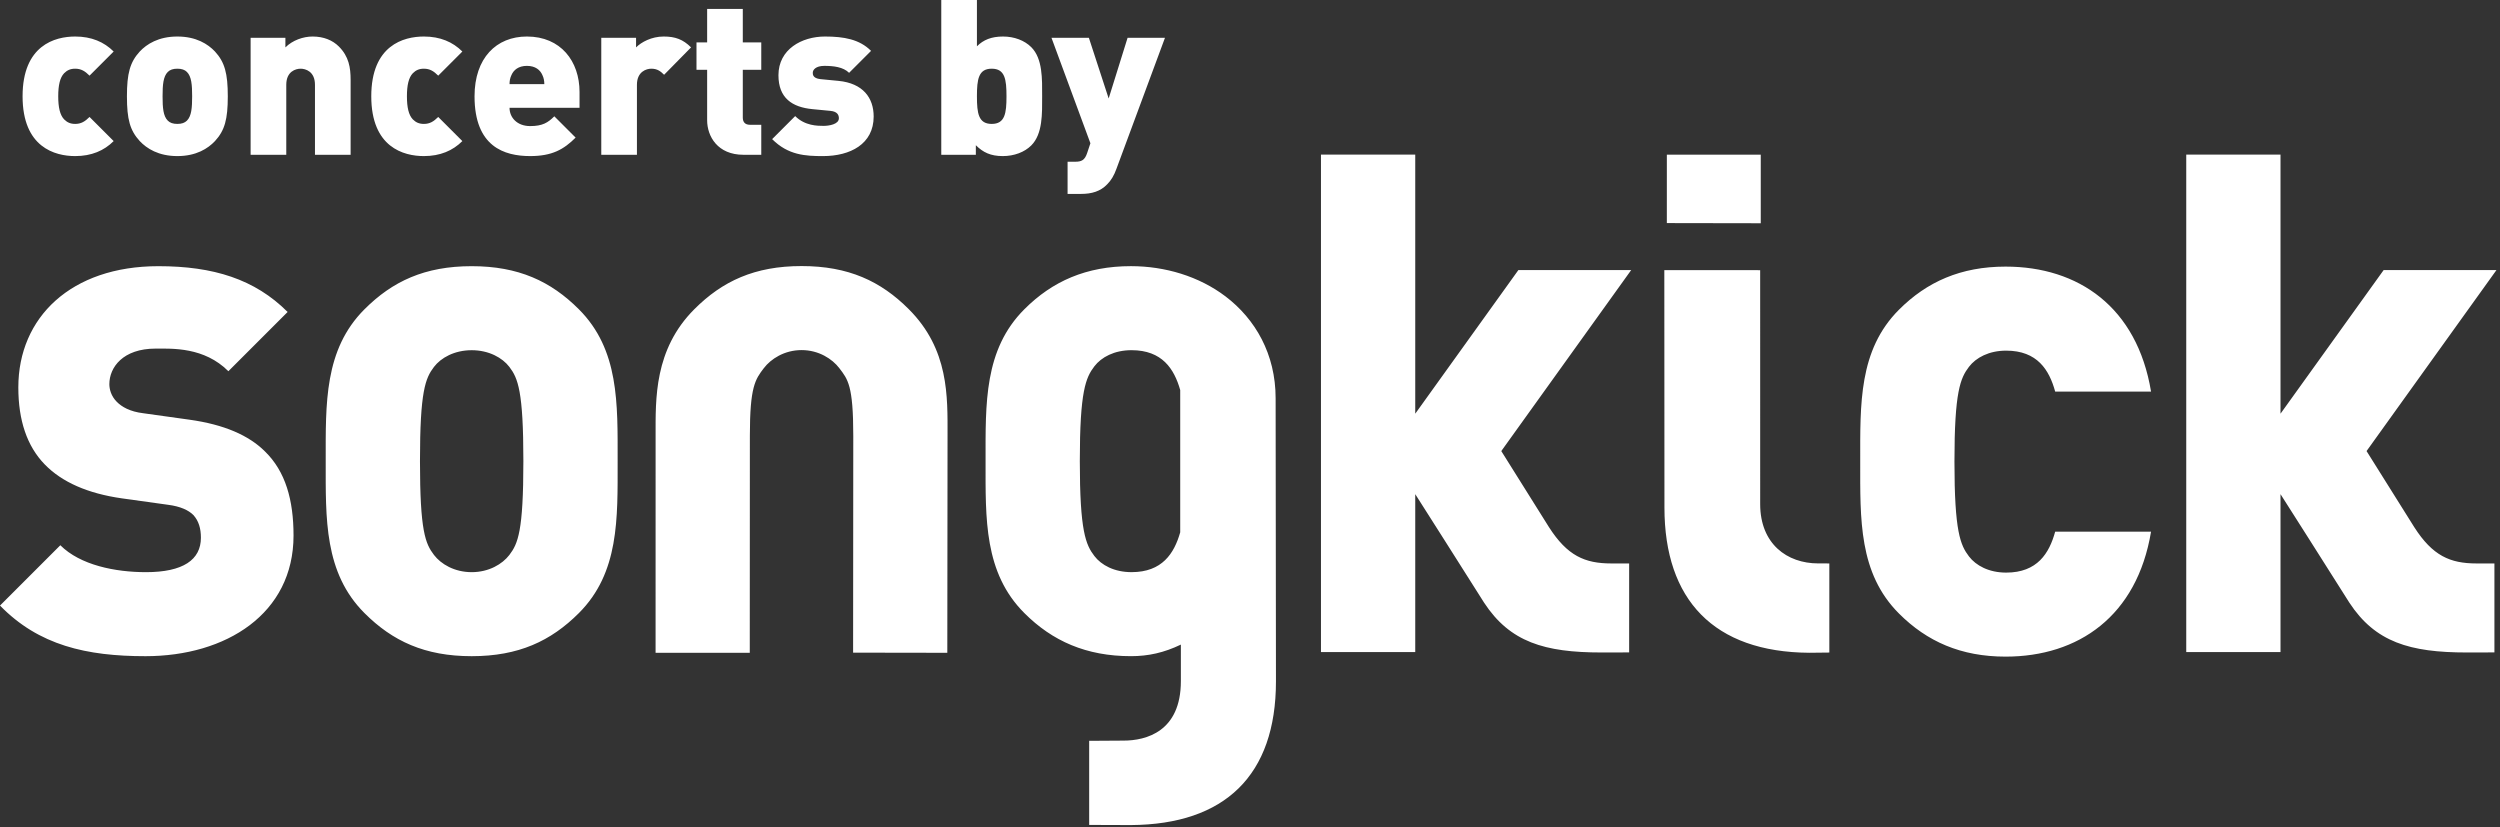 <?xml version="1.0" standalone="no"?>
<!DOCTYPE svg PUBLIC "-//W3C//DTD SVG 1.1//EN" "http://www.w3.org/Graphics/SVG/1.1/DTD/svg11.dtd">
<svg width="100%" height="100%" viewBox="0 0 414 137" version="1.1" xmlns="http://www.w3.org/2000/svg" xmlns:xlink="http://www.w3.org/1999/xlink" xml:space="preserve" style="fill-rule:evenodd;clip-rule:evenodd;stroke-linejoin:round;stroke-miterlimit:1.414;">
    <rect x="0" y="0" width="414" height="137" fill="#333333" stroke="none"/>
    <g transform="matrix(1,0,0,1,-5.629,-5.368)">
        <g id="Fill-1" transform="matrix(1,0,0,1,5,30)">
            <path d="M267.447,68.675c-4.384,0 -7.279,-1.285 -10.307,-6.011c-2.951,-4.697 -7.897,-12.6 -7.897,-12.6l21.511,-29.973l-18.682,0l-17.078,23.784l0,-42.907l-15.612,0l0,82.38l15.612,0l0,-26.149c0,0 8.742,13.732 11.397,17.965c4.281,6.529 9.988,8.255 19.461,8.255l4.563,-0.011l0,-14.727c-1.658,0 -1.656,-0.006 -2.968,-0.006ZM410.735,68.675c-4.383,0 -7.278,-1.285 -10.305,-6.011c-2.952,-4.697 -7.899,-12.6 -7.899,-12.6l21.512,-29.973l-18.682,0l-17.08,23.784l0,-42.907l-15.61,0l0,82.38l15.61,0l0,-26.149c0,0 8.744,13.732 11.399,17.965c4.281,6.529 9.987,8.255 19.461,8.255l4.563,-0.011l0,-14.727c-1.658,0 -1.657,-0.006 -2.969,-0.006ZM24.711,84.032c-9.722,0 -17.661,-1.784 -24.082,-8.383l9.991,-9.99c3.299,3.299 9.097,4.459 14.18,4.459c6.155,0 9.099,-2.05 9.099,-5.707c0,-1.518 -0.355,-2.77 -1.248,-3.755c-0.802,-0.802 -2.142,-1.43 -4.194,-1.696l-7.669,-1.068c-5.62,-0.804 -9.901,-2.677 -12.756,-5.621c-2.945,-3.031 -4.369,-7.313 -4.369,-12.752c0,-11.596 8.741,-20.072 23.188,-20.072c9.099,0 15.968,2.141 21.408,7.582l-9.811,9.811c-4.016,-4.014 -9.278,-3.746 -12.043,-3.746c-5.44,0 -7.668,3.124 -7.668,5.887c0,0.804 0.266,1.962 1.248,2.944c0.803,0.804 2.138,1.606 4.372,1.874l7.667,1.071c5.709,0.8 9.812,2.584 12.489,5.262c3.389,3.299 4.725,8.024 4.725,13.923c0,12.934 -11.147,19.977 -24.527,19.977ZM96.489,76.897c-4.639,4.639 -9.992,7.135 -17.751,7.135c-7.761,0 -13.112,-2.496 -17.749,-7.135c-6.69,-6.689 -6.423,-15.613 -6.423,-25.162c0,-9.542 -0.267,-18.463 6.423,-25.152c4.637,-4.639 9.988,-7.136 17.749,-7.136c7.759,0 13.112,2.497 17.751,7.136c6.688,6.689 6.421,15.61 6.421,25.152c0,9.549 0.267,18.473 -6.421,25.162ZM78.738,33.362c-2.854,0 -5.085,1.25 -6.242,2.766c-1.426,1.872 -2.32,4.013 -2.32,15.607c0,11.608 0.894,13.658 2.32,15.531c1.157,1.516 3.388,2.852 6.242,2.852c2.855,0 5.084,-1.336 6.244,-2.852c1.426,-1.873 2.318,-3.923 2.318,-15.531c0,-11.594 -0.892,-13.735 -2.318,-15.607c-1.16,-1.516 -3.389,-2.766 -6.244,-2.766ZM332.758,84.105c-7.402,0 -13.022,-2.498 -17.66,-7.137c-6.683,-6.687 -6.417,-15.615 -6.417,-25.159c0,-9.549 -0.266,-18.466 6.417,-25.153c4.638,-4.639 10.258,-7.138 17.66,-7.138c12.044,0 21.765,6.691 24.084,20.694l-15.875,0c-0.982,-3.569 -2.944,-6.778 -8.119,-6.778c-2.854,0 -4.993,1.159 -6.155,2.675c-1.426,1.874 -2.407,4.103 -2.407,15.7c0,11.601 0.981,13.833 2.407,15.704c1.162,1.518 3.301,2.678 6.155,2.678c5.175,0 7.137,-3.212 8.119,-6.781l15.875,0c-2.319,14.002 -12.04,20.695 -24.084,20.695ZM196.18,88.174c0,8.361 -5.774,9.839 -9.508,9.839l-5.676,0.037l0,13.926l6.923,0.024c15.535,-0.099 24.008,-8.216 24.008,-23.797l-0.055,-46.889c0,-7.313 -3.367,-13.114 -8.293,-16.857c-4.394,-3.337 -10.036,-5.014 -15.66,-5.014c-7.403,0 -13.022,2.499 -17.657,7.139c-6.693,6.687 -6.423,15.603 -6.423,25.152c0,9.544 -0.27,18.472 6.423,25.159c4.635,4.639 10.254,7.137 17.657,7.137c2.873,0 5.464,-0.573 8.261,-1.917l0,6.061ZM188.009,70.116c-2.855,0 -4.995,-1.16 -6.155,-2.677c-1.427,-1.872 -2.408,-4.104 -2.408,-15.705c0,-11.597 0.981,-13.826 2.408,-15.7c1.16,-1.516 3.3,-2.675 6.155,-2.675c5.086,0 7.064,3.1 8.063,6.599l0,23.561c-0.999,3.492 -2.977,6.597 -8.063,6.597ZM157.543,47.51c0,-6.481 0.259,-14.266 -6.423,-20.945c-4.637,-4.64 -9.988,-7.137 -17.75,-7.137c-7.759,0 -13.113,2.497 -17.75,7.137c-6.689,6.689 -6.423,14.873 -6.423,20.942l-0.004,35.97l15.598,-0.004l0.016,-35.966c0,-8.117 0.891,-9.309 2.319,-11.181c1.16,-1.515 3.388,-2.983 6.244,-2.983c2.855,0 5.084,1.468 6.242,2.983c1.427,1.872 2.32,2.852 2.32,11.22l-0.029,35.901l15.601,0.025l0.039,-35.962ZM292.21,12.338l0,-11.355l-15.55,-0.002l-0.002,11.33l15.552,0.027ZM276.241,20.099l15.872,0.009l0.002,38.791c0.025,6.529 4.435,9.771 9.618,9.771l1.834,0.003l0,14.757l-3.299,0.036c-15.841,-0.099 -24.007,-8.778 -24.007,-24.043l-0.02,-39.324Z" style="fill:white;"/>
        </g>
        <path id="concerts-by" d="M24.452,28.732l-3.996,-3.996c-0.756,0.756 -1.404,1.152 -2.376,1.152c-0.792,0 -1.332,-0.252 -1.836,-0.756c-0.684,-0.72 -0.972,-1.98 -0.972,-3.816c0,-1.836 0.288,-3.096 0.972,-3.816c0.504,-0.504 1.044,-0.756 1.836,-0.756c0.972,0 1.62,0.396 2.376,1.152l3.996,-3.996c-1.584,-1.584 -3.672,-2.484 -6.372,-2.484c-3.348,0 -8.712,1.44 -8.712,9.9c0,8.46 5.364,9.9 8.712,9.9c2.7,0 4.788,-0.9 6.372,-2.484ZM43.352,21.316c0,-3.78 -0.504,-5.652 -2.124,-7.416c-1.152,-1.224 -3.096,-2.484 -6.228,-2.484c-3.132,0 -5.076,1.26 -6.228,2.484c-1.62,1.764 -2.124,3.636 -2.124,7.416c0,3.816 0.504,5.652 2.124,7.416c1.152,1.224 3.096,2.484 6.228,2.484c3.132,0 5.076,-1.26 6.228,-2.484c1.62,-1.764 2.124,-3.6 2.124,-7.416ZM37.448,21.316c0,1.908 -0.108,3.276 -0.864,4.032c-0.36,0.36 -0.864,0.54 -1.584,0.54c-0.72,0 -1.224,-0.18 -1.584,-0.54c-0.756,-0.756 -0.864,-2.124 -0.864,-4.032c0,-1.908 0.108,-3.276 0.864,-4.032c0.36,-0.36 0.864,-0.54 1.584,-0.54c0.72,0 1.224,0.18 1.584,0.54c0.756,0.756 0.864,2.124 0.864,4.032ZM63.692,31l0,-12.384c0,-2.052 -0.288,-3.888 -1.944,-5.544c-1.044,-1.044 -2.52,-1.656 -4.356,-1.656c-1.548,0 -3.312,0.612 -4.5,1.8l0,-1.584l-5.76,0l0,19.368l5.904,0l0,-11.592c0,-2.232 1.584,-2.664 2.376,-2.664c0.792,0 2.376,0.432 2.376,2.664l0,11.592l5.904,0ZM82.196,28.732l-3.996,-3.996c-0.756,0.756 -1.404,1.152 -2.376,1.152c-0.792,0 -1.332,-0.252 -1.836,-0.756c-0.684,-0.72 -0.972,-1.98 -0.972,-3.816c0,-1.836 0.288,-3.096 0.972,-3.816c0.504,-0.504 1.044,-0.756 1.836,-0.756c0.972,0 1.62,0.396 2.376,1.152l3.996,-3.996c-1.584,-1.584 -3.672,-2.484 -6.372,-2.484c-3.348,0 -8.712,1.44 -8.712,9.9c0,8.46 5.364,9.9 8.712,9.9c2.7,0 4.788,-0.9 6.372,-2.484ZM101.6,23.224l0,-2.628c0,-5.076 -3.096,-9.18 -8.712,-9.18c-5.076,0 -8.676,3.564 -8.676,9.9c0,8.352 4.932,9.9 9.216,9.9c3.6,0 5.544,-1.08 7.524,-3.06l-3.528,-3.528c-1.044,1.044 -1.944,1.62 -3.996,1.62c-2.196,0 -3.42,-1.44 -3.42,-3.024l11.592,0ZM95.768,19.3l-5.76,0c0,-0.468 0.072,-1.008 0.324,-1.512c0.36,-0.828 1.152,-1.512 2.556,-1.512c1.404,0 2.196,0.684 2.556,1.512c0.252,0.504 0.324,1.044 0.324,1.512ZM120.068,13.216c-1.332,-1.332 -2.628,-1.8 -4.536,-1.8c-2.016,0 -3.708,0.936 -4.572,1.8l0,-1.584l-5.76,0l0,19.368l5.904,0l0,-11.592c0,-2.196 1.584,-2.664 2.376,-2.664c1.008,0 1.548,0.432 2.124,1.008l4.464,-4.536ZM131.696,31l0,-4.968l-1.872,0c-0.792,0 -1.188,-0.432 -1.188,-1.188l0,-7.92l3.06,0l0,-4.536l-3.06,0l0,-5.544l-5.904,0l0,5.544l-1.764,0l0,4.536l1.764,0l0,8.352c0,2.664 1.728,5.724 6.012,5.724l2.952,0ZM150.308,24.664c0,-3.096 -1.764,-5.508 -5.832,-5.904l-2.988,-0.288c-1.332,-0.144 -1.26,-0.864 -1.26,-1.08c0,-0.432 0.468,-1.116 1.908,-1.116c1.512,0 3.132,0.18 4.104,1.152l3.636,-3.636c-1.908,-1.908 -4.464,-2.376 -7.632,-2.376c-3.852,0 -7.704,2.124 -7.704,6.408c0,3.78 2.268,5.292 5.616,5.616l2.988,0.288c1.152,0.108 1.404,0.684 1.404,1.224c0,1.008 -1.656,1.26 -2.52,1.26c-1.008,0 -3.096,0 -4.716,-1.62l-3.816,3.816c2.664,2.664 5.508,2.808 8.424,2.808c4.5,0 8.388,-1.98 8.388,-6.552ZM178.208,21.316c0,-2.844 0.108,-6.228 -1.8,-8.136c-1.116,-1.116 -2.808,-1.764 -4.68,-1.764c-1.908,0 -3.24,0.54 -4.32,1.62l0,-7.668l-5.904,0l0,25.632l5.724,0l0,-1.584c1.188,1.188 2.448,1.8 4.464,1.8c1.872,0 3.6,-0.648 4.716,-1.764c1.908,-1.908 1.8,-5.292 1.8,-8.136ZM172.304,21.316c0,2.808 -0.252,4.572 -2.448,4.572c-2.196,0 -2.448,-1.764 -2.448,-4.572c0,-2.808 0.252,-4.572 2.448,-4.572c2.196,0 2.448,1.764 2.448,4.572ZM198.548,11.632l-6.192,0l-3.132,10.044l-3.276,-10.044l-6.192,0l6.444,17.46l-0.54,1.62c-0.396,1.188 -0.936,1.44 -1.98,1.44l-1.26,0l0,5.328l2.232,0c1.728,0 3.204,-0.396 4.356,-1.62c0.612,-0.612 1.116,-1.44 1.512,-2.556l8.028,-21.672Z" style="fill:white;"/>
    </g>
</svg>
